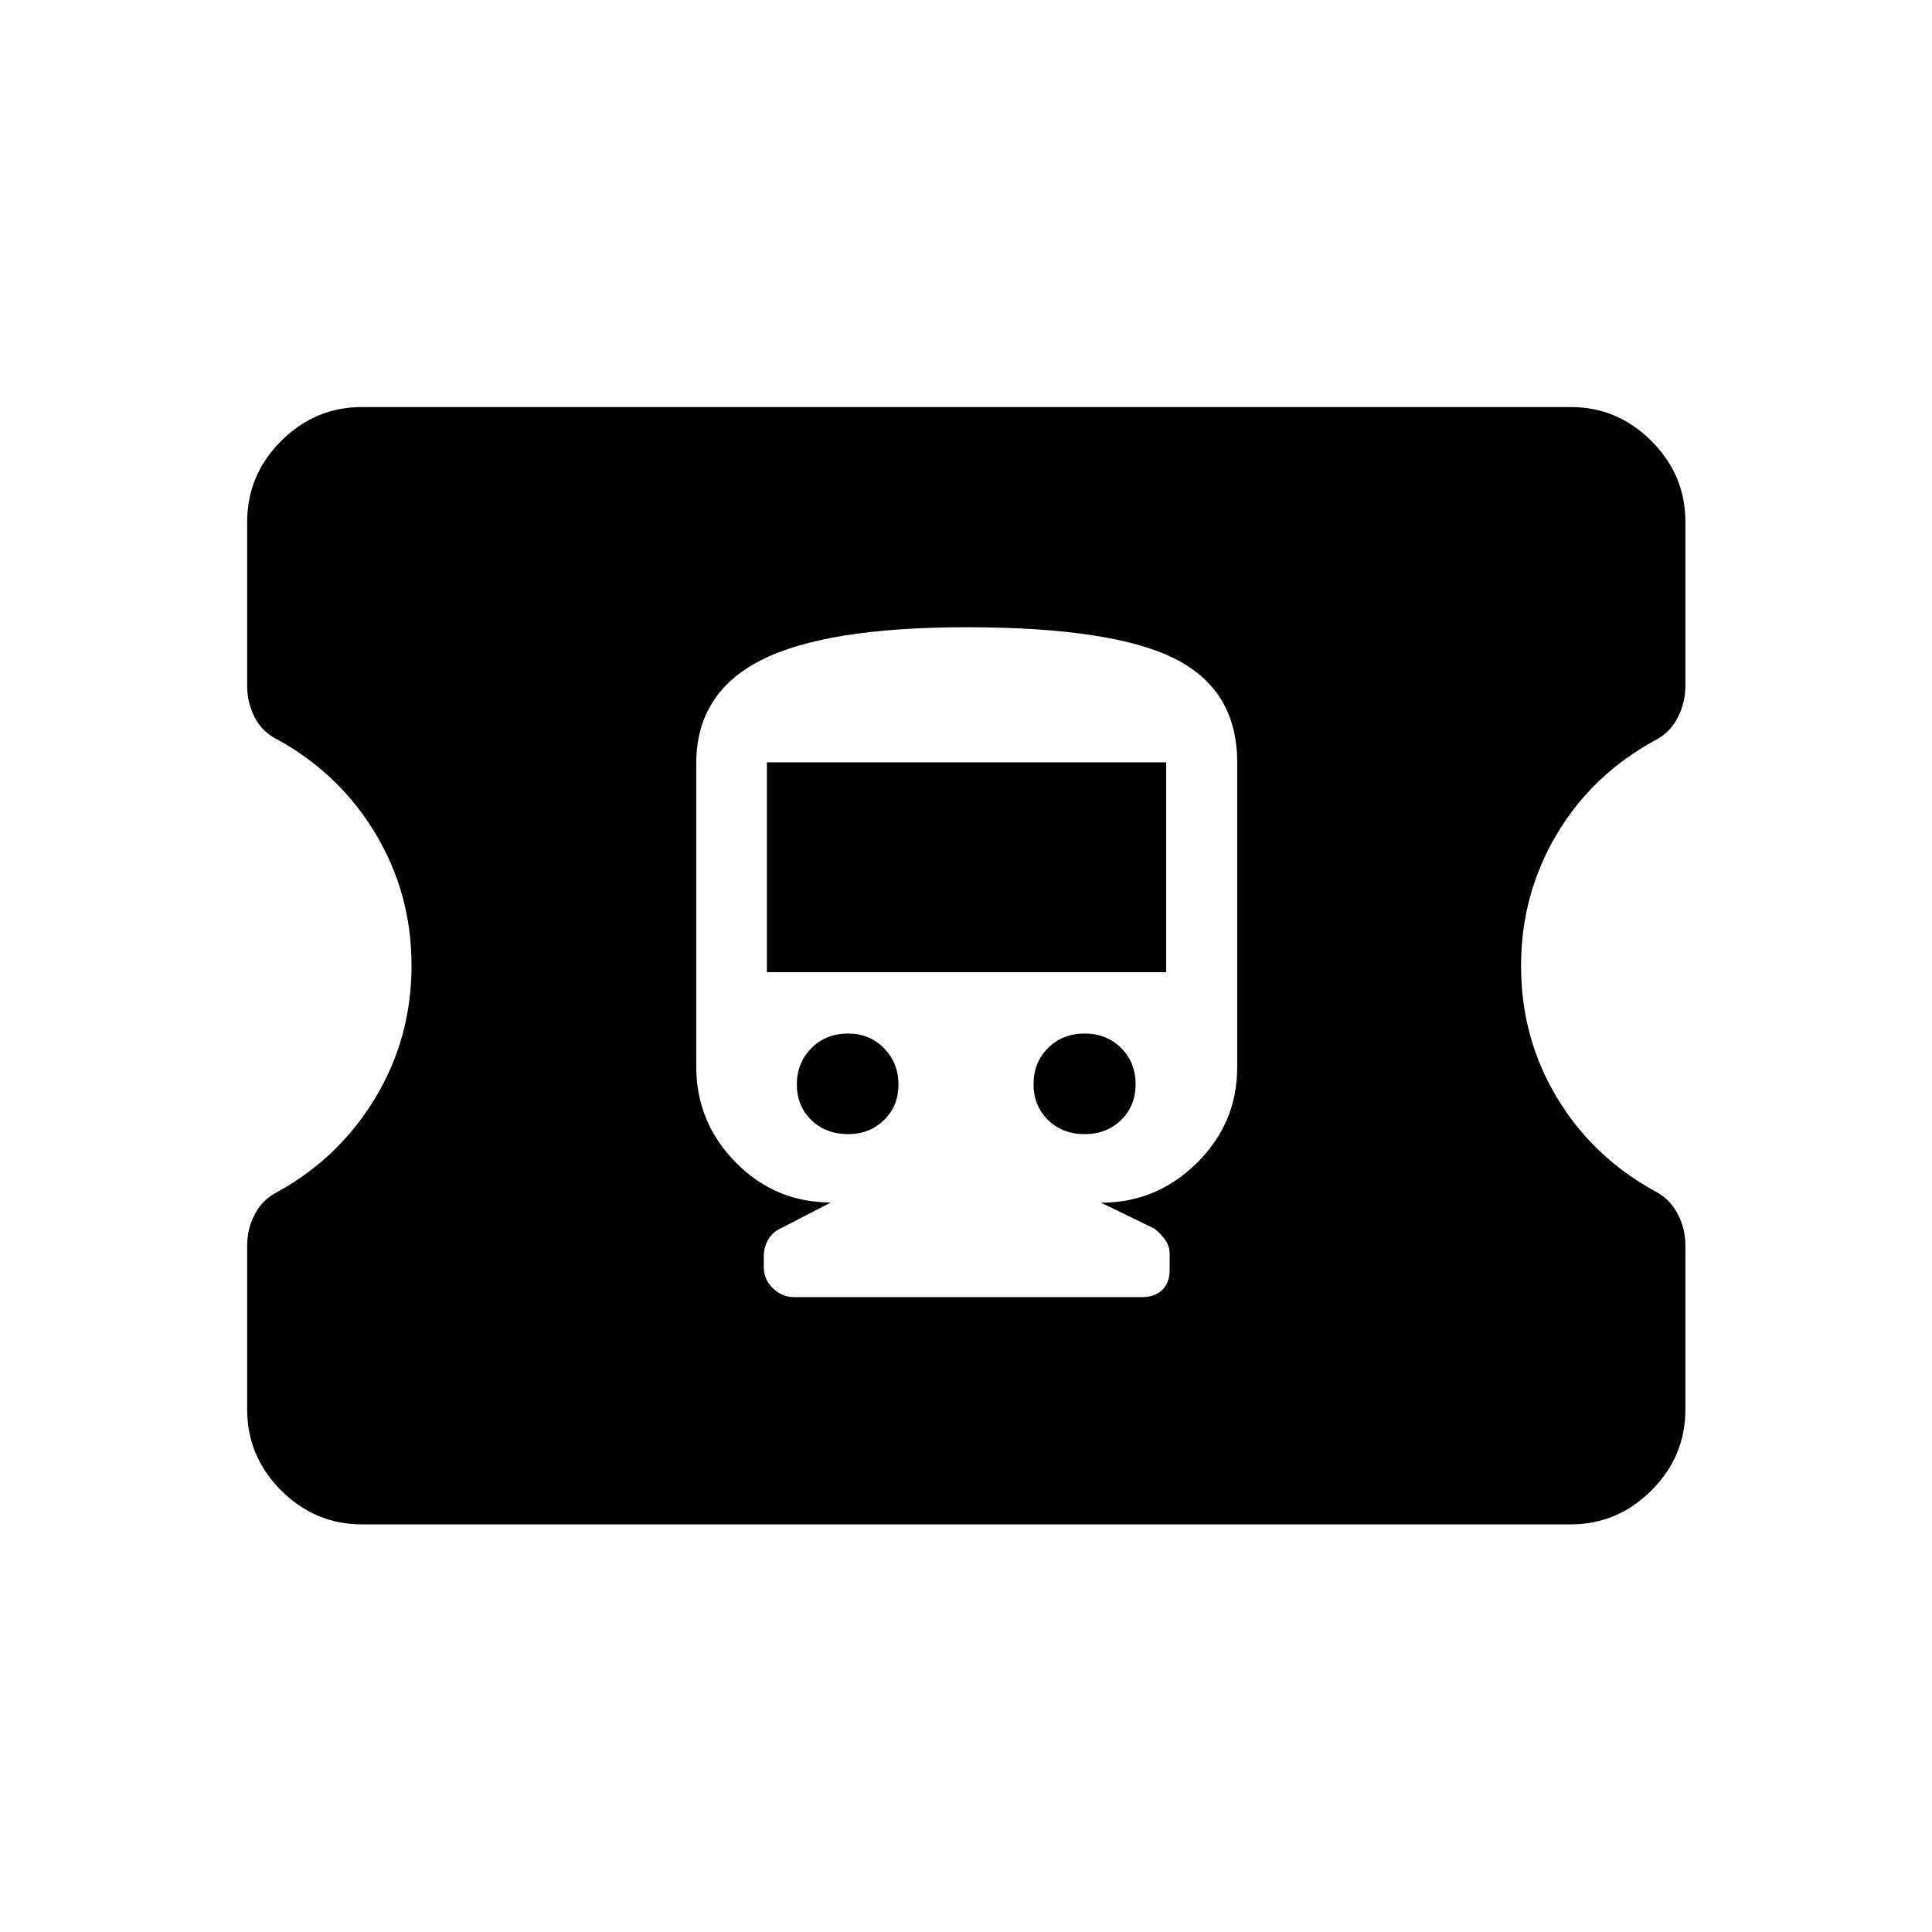 <svg xmlns="http://www.w3.org/2000/svg" height="40" viewBox="0 -960 960 960" width="40"><path d="M179.87-202.54q-23.3 0-40.18-16.87-16.87-16.88-16.87-40.18v-81.58q0-8.29 3.88-15.65 3.89-7.35 11.43-11.06 30.57-16.99 48.47-46.77 17.89-29.78 17.89-65.59 0-35.49-17.71-65.2-17.7-29.7-48.48-46.87-7.84-3.69-11.66-11.1-3.82-7.41-3.82-15.44v-81.84q0-23.31 16.87-40.18 16.88-16.87 40.18-16.87h600.54q23.3 0 40.18 16.87 16.87 16.87 16.87 40.18v81.57q0 8.3-3.82 15.71t-10.92 11.1q-31.51 17.11-49.22 46.91-17.7 29.8-17.7 65.37 0 35.73 17.82 65.41 17.83 29.69 49.04 46.7 7.09 3.72 10.95 11.1 3.85 7.39 3.85 15.38v81.85q0 23.3-16.87 40.18-16.88 16.87-40.18 16.87H179.87ZM394.6-315.47h172.86q6.32 0 10.02-3.54 3.71-3.55 3.71-9.9v-8.21q0-3.78-2.25-6.88t-5.31-5.5l-26.5-12.88q27.62 0 47.62-19.78 20.01-19.78 20.01-47.55v-151.48q0-35.96-31.09-51.55-31.08-15.58-103.33-15.58-70.08 0-102.23 16.39-32.15 16.39-32.15 51.25v150.71q0 27.63 19.61 47.55 19.61 19.92 47.3 19.92l-24.7 12.75q-4.26 1.83-6.45 5.71-2.19 3.88-2.19 8.1v5.64q0 6.01 4.5 10.42 4.51 4.41 10.57 4.41Zm26.95-80.98q-11.22 0-18.41-7-7.19-6.99-7.19-17.7 0-10.7 7.19-17.99 7.19-7.3 18.41-7.3 10.5 0 17.69 7.3 7.2 7.29 7.2 17.99 0 10.71-7.2 17.7-7.19 7-17.69 7Zm117.38 0q-10.98 0-18.17-7.04-7.2-7.03-7.2-17.8 0-10.76 7.2-17.95 7.19-7.2 18.17-7.2t18.16 7.2q7.18 7.19 7.18 17.95 0 10.77-7.18 17.8-7.18 7.04-18.16 7.04Zm-157.87-80.47v-104.27h198.38v104.27H381.06Z"/></svg>